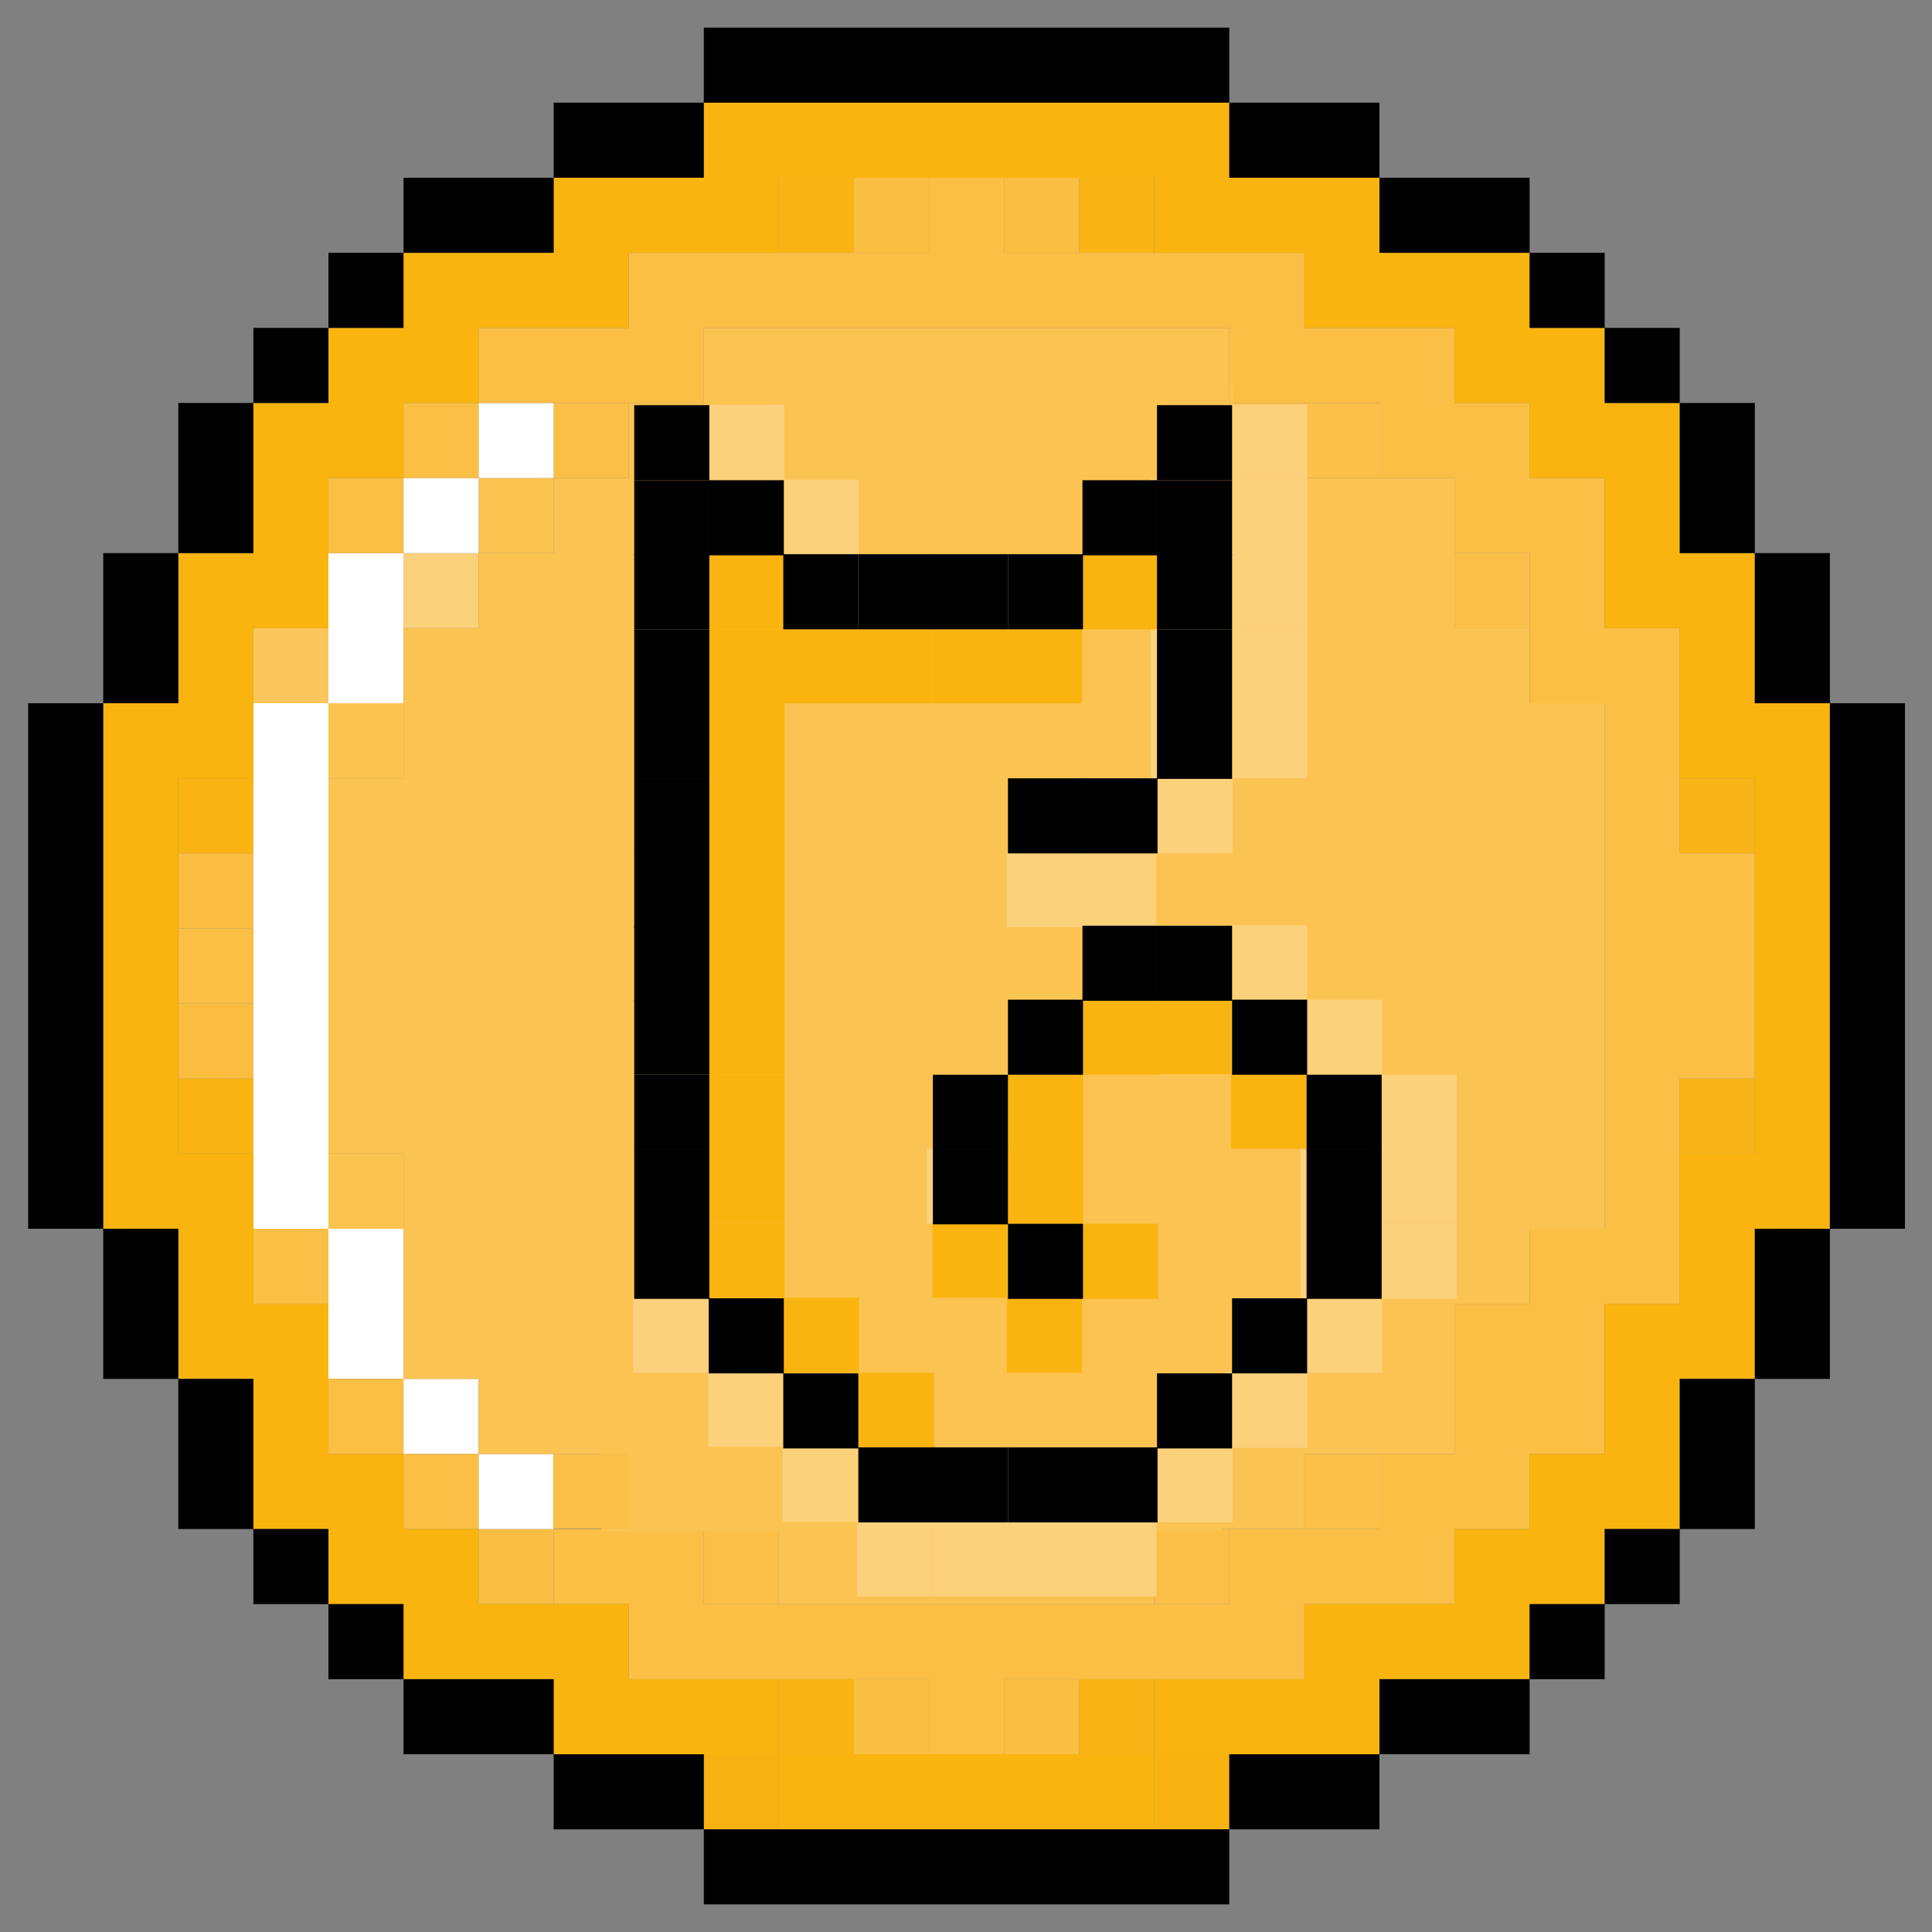 <?xml version="1.0" encoding="utf-8"?>
<svg version="1.1" id="Réteg_1" xmlns="http://www.w3.org/2000/svg" xmlns:xlink="http://www.w3.org/1999/xlink" x="0px" y="0px"
	 viewBox="0 0 350 350" style="enable-background:new 0 0 350 350;" xml:space="preserve">
<rect x="0" y="0" width="350" height="350" fill="#808080" stroke="none"/>
<style type="text/css">
	.st0{fill:#F8B310;}
	.st1{fill:#F6B210;}
	.st2{fill:#F9B515;}
	.st3{fill:#FABE43;}
	.st4{fill:#F9B414;}
	.st5{fill:#FBBF47;}
	.st6{fill:#FABE44;}
	.st7{fill:#FBC049;}
	.st8{fill:#FBC350;}
	.st9{fill:#F9B517;}
	.st10{fill:#F9B412;}
	.st11{fill:#FABD40;}
	.st12{fill:#F9B411;}
	.st13{fill:#FBC65B;}
	.st14{fill:#FBD17C;}
	.st15{fill:#FBBF48;}
	.st16{fill:#F9B514;}
	.st17{fill:#FABE42;}
	.st18{fill:#F9B413;}
	.st19{fill:#FFFFFF;}
	.st20{fill:#FBBF45;}
	.st21{fill:#F9B410;}
	.st22{fill:#FBC351;}
</style>
<g>
	<rect x="209.1" y="317.8" class="st0" width="13.6" height="13.6"/>
	<rect x="127.5" y="317.8" class="st1" width="13.6" height="13.6"/>
	<rect x="195.5" y="304.2" class="st2" width="13.6" height="13.6"/>
	<rect x="181.9" y="304.2" class="st3" width="13.6" height="13.6"/>
	<rect x="154.7" y="304.2" class="st3" width="13.6" height="13.6"/>
	<rect x="141.1" y="304.2" class="st4" width="13.6" height="13.6"/>
	<rect x="209.1" y="277" class="st5" width="13.6" height="13.6"/>
	<rect x="127.5" y="277" class="st5" width="13.6" height="13.6"/>
	<rect x="86.7" y="277" class="st6" width="13.6" height="13.6"/>
	<rect x="236.3" y="263.4" class="st7" width="13.6" height="13.6"/>
	<rect x="59.5" y="209" class="st8" width="13.6" height="13.6"/>
	<rect x="304.3" y="195.4" class="st9" width="13.6" height="13.6"/>
	<rect x="32.3" y="195.4" class="st10" width="13.6" height="13.6"/>
	<rect x="32.3" y="181.8" class="st11" width="13.6" height="13.6"/>
	<rect x="32.3" y="154.6" class="st11" width="13.6" height="13.6"/>
	<rect x="304.3" y="141" class="st9" width="13.6" height="13.6"/>
	<rect x="32.3" y="141" class="st12" width="13.6" height="13.6"/>
	<rect x="59.5" y="127.4" class="st8" width="13.6" height="13.6"/>
	<rect x="45.9" y="113.8" class="st13" width="13.6" height="13.6"/>
	<rect x="263.5" y="100.2" class="st7" width="13.6" height="13.6"/>
	<rect x="73.1" y="100.2" class="st14" width="13.6" height="13.6"/>
	<rect x="86.7" y="86.6" class="st8" width="13.6" height="13.6"/>
	<rect x="236.3" y="73" class="st7" width="13.6" height="13.6"/>
	<rect x="100.3" y="73" class="st15" width="13.6" height="13.6"/>
	<rect x="195.5" y="32.2" class="st16" width="13.6" height="13.6"/>
	<rect x="181.9" y="32.2" class="st3" width="13.6" height="13.6"/>
	<rect x="154.7" y="32.2" class="st17" width="13.6" height="13.6"/>
	<rect x="141.1" y="32.2" class="st18" width="13.6" height="13.6"/>
	<rect x="86.7" y="263.4" class="st19" width="13.6" height="13.6"/>
	<rect x="73.1" y="249.8" class="st19" width="13.6" height="13.6"/>
	<polygon class="st19" points="45.9,141 45.9,154.6 45.9,168.2 45.9,181.8 45.9,195.4 45.9,209 45.9,222.6 45.9,236.2 59.5,236.2 
		59.5,249.8 73.1,249.8 73.1,236.2 73.1,222.6 59.5,222.6 59.5,209 59.5,195.4 59.5,181.8 59.5,168.2 59.5,154.6 59.5,141 
		59.5,127.4 45.9,127.4 	"/>
	<polygon class="st19" points="59.5,113.8 59.5,127.4 73.1,127.4 73.1,113.8 73.1,100.2 59.5,100.2 	"/>
	<rect x="73.1" y="86.6" class="st19" width="13.6" height="13.6"/>
	<rect x="86.7" y="73" class="st19" width="13.6" height="13.6"/>
	<rect x="73.1" y="263.4" class="st20" width="13.6" height="13.6"/>
	<rect x="59.5" y="249.8" class="st20" width="13.6" height="13.6"/>
	<rect x="45.9" y="222.6" class="st20" width="13.6" height="13.6"/>
	<rect x="32.3" y="168.2" class="st20" width="13.6" height="13.6"/>
	<polygon class="st20" points="304.3,141 304.3,127.4 304.3,113.8 290.7,113.8 290.7,100.2 290.7,86.6 277.1,86.6 277.1,73 
		263.5,73 263.5,59.4 249.9,59.4 236.3,59.4 236.3,45.8 222.7,45.8 209.1,45.8 195.5,45.8 181.9,45.8 181.9,32.2 168.3,32.2 
		168.3,45.8 154.7,45.8 141.1,45.8 127.5,45.8 113.9,45.8 113.9,59.4 100.3,59.4 86.7,59.4 86.7,73 100.3,73 113.9,73 127.5,73 
		127.5,59.4 141.1,59.4 154.7,59.4 168.3,59.4 181.9,59.4 195.5,59.4 209.1,59.4 222.7,59.4 222.7,73 236.3,73 249.9,73 249.9,86.6 
		263.5,86.6 263.5,100.2 277.1,100.2 277.1,113.8 277.1,127.4 290.7,127.4 290.7,141 290.7,154.6 290.7,168.2 290.7,181.8 
		290.7,195.4 290.7,209 290.7,222.6 277.1,222.6 277.1,236.2 263.5,236.2 263.5,249.8 263.5,263.4 249.9,263.4 249.9,277 236.3,277 
		222.7,277 222.7,290.6 209.1,290.6 195.5,290.6 181.9,290.6 168.3,290.6 154.7,290.6 141.1,290.6 127.5,290.6 127.5,277 113.9,277 
		100.3,277 100.3,290.6 113.9,290.6 113.9,304.2 127.5,304.2 141.1,304.2 154.7,304.2 168.3,304.2 168.3,317.8 181.9,317.8 
		181.9,304.2 195.5,304.2 209.1,304.2 222.7,304.2 236.3,304.2 236.3,290.6 249.9,290.6 263.5,290.6 263.5,277 277.1,277 
		277.1,263.4 290.7,263.4 290.7,249.8 290.7,236.2 304.3,236.2 304.3,222.6 304.3,209 304.3,195.4 317.9,195.4 317.9,181.8 
		317.9,168.2 317.9,154.6 304.3,154.6 	"/>
	<rect x="59.5" y="86.6" class="st20" width="13.6" height="13.6"/>
	<rect x="73.1" y="73" class="st20" width="13.6" height="13.6"/>
	<polygon class="st21" points="181.9,317.8 168.3,317.8 154.7,317.8 141.1,317.8 141.1,331.4 154.7,331.4 168.3,331.4 181.9,331.4 
		195.5,331.4 209.1,331.4 209.1,317.8 195.5,317.8 	"/>
	<polygon class="st21" points="317.9,113.8 317.9,100.2 304.3,100.2 304.3,86.6 304.3,73 290.7,73 290.7,59.4 277.1,59.4 
		277.1,45.8 263.5,45.8 249.9,45.8 249.9,32.2 236.3,32.2 222.7,32.2 222.7,18.6 209.1,18.6 195.5,18.6 181.9,18.6 168.3,18.6 
		154.7,18.6 141.1,18.6 127.5,18.6 127.5,32.2 113.9,32.2 100.3,32.2 100.3,45.8 86.7,45.8 73.1,45.8 73.1,59.4 59.5,59.4 59.5,73 
		45.9,73 45.9,86.6 45.9,100.2 32.3,100.2 32.3,113.8 32.3,127.4 18.7,127.4 18.7,141 18.7,154.6 18.7,168.2 18.7,181.8 18.7,195.4 
		18.7,209 18.7,222.6 32.3,222.6 32.3,236.2 32.3,249.8 45.9,249.8 45.9,263.4 45.9,277 59.5,277 59.5,290.6 73.1,290.6 73.1,304.2 
		86.7,304.2 100.3,304.2 100.3,317.8 113.9,317.8 127.5,317.8 141.1,317.8 141.1,304.2 127.5,304.2 113.9,304.2 113.9,290.6 
		100.3,290.6 86.7,290.6 86.7,277 73.1,277 73.1,263.4 59.5,263.4 59.5,249.8 59.5,236.2 45.9,236.2 45.9,222.6 45.9,209 32.3,209 
		32.3,195.4 32.3,181.8 32.3,168.2 32.3,154.6 32.3,141 45.9,141 45.9,127.4 45.9,113.8 59.5,113.8 59.5,100.2 59.5,86.6 73.1,86.6 
		73.1,73 86.7,73 86.7,59.4 100.3,59.4 113.9,59.4 113.9,45.8 127.5,45.8 141.1,45.8 141.1,32.2 154.7,32.2 168.3,32.2 181.9,32.2 
		195.5,32.2 209.1,32.2 209.1,45.8 222.7,45.8 236.3,45.8 236.3,59.4 249.9,59.4 263.5,59.4 263.5,73 277.1,73 277.1,86.6 
		290.7,86.6 290.7,100.2 290.7,113.8 304.3,113.8 304.3,127.4 304.3,141 317.9,141 317.9,154.6 317.9,168.2 317.9,181.8 
		317.9,195.4 317.9,209 304.3,209 304.3,222.6 304.3,236.2 290.7,236.2 290.7,249.8 290.7,263.4 277.1,263.4 277.1,277 263.5,277 
		263.5,290.6 249.9,290.6 236.3,290.6 236.3,304.2 222.7,304.2 209.1,304.2 209.1,317.8 222.7,317.8 236.3,317.8 249.9,317.8 
		249.9,304.2 263.5,304.2 277.1,304.2 277.1,290.6 290.7,290.6 290.7,277 304.3,277 304.3,263.4 304.3,249.8 317.9,249.8 
		317.9,236.2 317.9,222.6 331.5,222.6 331.5,209 331.5,195.4 331.5,181.8 331.5,168.2 331.5,154.6 331.5,141 331.5,127.4 
		317.9,127.4 	"/>
	<polygon points="195.5,331.4 181.9,331.4 168.3,331.4 154.7,331.4 141.1,331.4 127.5,331.4 127.5,345 141.1,345 154.7,345 
		168.3,345 181.9,345 195.5,345 209.1,345 222.7,345 222.7,331.4 209.1,331.4 	"/>
	<polygon points="222.7,317.8 222.7,331.4 236.3,331.4 249.9,331.4 249.9,317.8 236.3,317.8 	"/>
	<polygon points="113.9,317.8 100.3,317.8 100.3,331.4 113.9,331.4 127.5,331.4 127.5,317.8 	"/>
	<polygon points="249.9,304.2 249.9,317.8 263.5,317.8 277.1,317.8 277.1,304.2 263.5,304.2 	"/>
	<polygon points="86.7,304.2 73.1,304.2 73.1,317.8 86.7,317.8 100.3,317.8 100.3,304.2 	"/>
	<rect x="277.1" y="290.6" width="13.6" height="13.6"/>
	<rect x="59.5" y="290.6" width="13.6" height="13.6"/>
	<rect x="290.7" y="277" width="13.6" height="13.6"/>
	<rect x="45.9" y="277" width="13.6" height="13.6"/>
	<polygon points="304.3,263.4 304.3,277 317.9,277 317.9,263.4 317.9,249.8 304.3,249.8 	"/>
	<polygon points="45.9,249.8 32.3,249.8 32.3,263.4 32.3,277 45.9,277 45.9,263.4 	"/>
	<polygon points="317.9,236.2 317.9,249.8 331.5,249.8 331.5,236.2 331.5,222.6 317.9,222.6 	"/>
	<polygon points="32.3,222.6 18.7,222.6 18.7,236.2 18.7,249.8 32.3,249.8 32.3,236.2 	"/>
	<polygon points="18.7,195.4 18.7,181.8 18.7,168.2 18.7,154.6 18.7,141 18.7,127.4 5.1,127.4 5.1,141 5.1,154.6 5.1,168.2 
		5.1,181.8 5.1,195.4 5.1,209 5.1,222.6 18.7,222.6 18.7,209 	"/>
	<polygon points="331.5,141 331.5,154.6 331.5,168.2 331.5,181.8 331.5,195.4 331.5,209 331.5,222.6 345.1,222.6 345.1,209 
		345.1,195.4 345.1,181.8 345.1,168.2 345.1,154.6 345.1,141 345.1,127.4 331.5,127.4 	"/>
	<polygon points="317.9,127.4 331.5,127.4 331.5,113.8 331.5,100.2 317.9,100.2 317.9,113.8 	"/>
	<polygon points="32.3,113.8 32.3,100.2 18.7,100.2 18.7,113.8 18.7,127.4 32.3,127.4 	"/>
	<polygon points="304.3,100.2 317.9,100.2 317.9,86.6 317.9,73 304.3,73 304.3,86.6 	"/>
	<polygon points="45.9,86.6 45.9,73 32.3,73 32.3,86.6 32.3,100.2 45.9,100.2 	"/>
	<rect x="290.7" y="59.4" width="13.6" height="13.6"/>
	<rect x="45.9" y="59.4" width="13.6" height="13.6"/>
	<rect x="277.1" y="45.8" width="13.6" height="13.6"/>
	<rect x="59.5" y="45.8" width="13.6" height="13.6"/>
	<polygon points="263.5,45.8 277.1,45.8 277.1,32.2 263.5,32.2 249.9,32.2 249.9,45.8 	"/>
	<polygon points="100.3,45.8 100.3,32.2 86.7,32.2 73.1,32.2 73.1,45.8 86.7,45.8 	"/>
	<polygon points="236.3,32.2 249.9,32.2 249.9,18.6 236.3,18.6 222.7,18.6 222.7,32.2 	"/>
	<polygon points="127.5,32.2 127.5,18.6 113.9,18.6 100.3,18.6 100.3,32.2 113.9,32.2 	"/>
	<polygon points="154.7,18.6 168.3,18.6 181.9,18.6 195.5,18.6 209.1,18.6 222.7,18.6 222.7,5 209.1,5 195.5,5 181.9,5 168.3,5 
		154.7,5 141.1,5 127.5,5 127.5,18.6 141.1,18.6 	"/>
	<rect x="222.7" y="69.8" class="st22" width="0.7" height="3.2"/>
	<polygon class="st22" points="290.7,127.4 290.7,222.6 277.1,222.6 277.1,236.2 263.5,236.2 263.5,263.4 236.3,263.4 236.3,277 
		221.4,277 221.4,277.4 209.1,277.4 209.1,290.6 141.1,290.6 141.1,277.4 108.9,277.4 108.9,263.4 86.7,263.4 86.7,249.8 
		73.1,249.8 73.1,209 59.5,209 59.5,141 73.1,141 73.1,113.8 86.7,113.8 86.7,100.2 100.3,100.2 100.3,86.6 113.9,86.6 113.9,73 
		127.5,73 127.5,59.4 222.7,59.4 222.7,73 236.3,73 236.3,86.6 263.5,86.6 263.5,113.8 277.1,113.8 277.1,127.4 	"/>
	<rect x="235.6" y="221.5" class="st14" width="13.6" height="13.6"/>
	<rect x="167.9" y="208.1" class="st14" width="13.6" height="13.6"/>
	<rect x="235.6" y="208.1" class="st14" width="13.6" height="13.6"/>
	<rect x="181.4" y="194.5" class="st14" width="13.6" height="13.6"/>
	<rect x="194.9" y="181" class="st14" width="13.6" height="13.6"/>
	<rect x="208.5" y="262.1" class="st14" width="13.6" height="13.6"/>
	<rect x="222" y="248.5" class="st14" width="13.6" height="13.6"/>
	<rect x="235.6" y="235.1" class="st14" width="13.6" height="13.6"/>
	<rect x="208.5" y="113.8" class="st14" width="13.6" height="13.6"/>
	<rect x="194.9" y="100.3" class="st14" width="13.6" height="13.6"/>
	<rect x="208.5" y="100.3" class="st14" width="13.6" height="13.6"/>
	<rect x="127.3" y="100.3" class="st14" width="13.6" height="13.6"/>
	<rect x="208.5" y="86.7" class="st14" width="13.6" height="13.6"/>
	<rect x="208.5" y="140.8" class="st14" width="13.6" height="13.6"/>
	<rect x="208.5" y="127.4" class="st14" width="13.6" height="13.6"/>
	<rect x="208.7" y="167.6" class="st14" width="13.6" height="13.6"/>
	<rect x="181.6" y="262.2" class="st14" width="13.6" height="13.6"/>
	<rect x="195.2" y="262.2" class="st14" width="13.6" height="13.6"/>
	<rect x="168.1" y="262.2" class="st14" width="13.6" height="13.6"/>
	<rect x="181.6" y="100.4" class="st14" width="13.6" height="13.6"/>
	<rect x="154.6" y="100.4" class="st14" width="13.6" height="13.6"/>
	<rect x="168.1" y="100.4" class="st14" width="13.6" height="13.6"/>
	<rect x="208.7" y="86.9" class="st14" width="13.6" height="13.6"/>
	<rect x="127.5" y="86.9" class="st14" width="13.6" height="13.6"/>
	<rect x="195.2" y="141" class="st14" width="13.6" height="13.6"/>
	<g>
		<rect x="168.9" y="221.5" class="st21" width="13.6" height="13.6"/>
		<rect x="209.5" y="181" class="st21" width="13.6" height="13.6"/>
		<rect x="223" y="194.5" class="st21" width="13.6" height="13.6"/>
		<rect x="168.9" y="275.6" class="st14" width="13.6" height="13.6"/>
		<rect x="182.4" y="275.6" class="st14" width="13.6" height="13.6"/>
		<rect x="195.9" y="275.6" class="st14" width="13.6" height="13.6"/>
		<rect x="155.3" y="275.6" class="st14" width="13.6" height="13.6"/>
		<rect x="141.8" y="262.1" class="st14" width="13.6" height="13.6"/>
		<rect x="128.3" y="248.5" class="st14" width="13.6" height="13.6"/>
		<rect x="182.4" y="235.1" class="st21" width="13.6" height="13.6"/>
		<rect x="114.7" y="235.1" class="st14" width="13.6" height="13.6"/>
		<rect x="168.9" y="113.8" class="st21" width="13.6" height="13.6"/>
		<rect x="182.4" y="113.8" class="st21" width="13.6" height="13.6"/>
		<rect x="141.8" y="113.8" class="st21" width="13.6" height="13.6"/>
		<rect x="155.3" y="113.8" class="st21" width="13.6" height="13.6"/>
		<rect x="182.4" y="154.4" class="st14" width="13.6" height="13.6"/>
		<rect x="195.9" y="154.4" class="st14" width="13.6" height="13.6"/>
		<rect x="182.6" y="208.1" class="st21" width="13.6" height="13.6"/>
		<rect x="250.3" y="208.1" class="st14" width="13.6" height="13.6"/>
		<rect x="128.5" y="208.1" class="st21" width="13.6" height="13.6"/>
		<rect x="182.6" y="194.7" class="st21" width="13.6" height="13.6"/>
		<rect x="250.3" y="194.7" class="st14" width="13.6" height="13.6"/>
		<rect x="128.5" y="194.7" class="st21" width="13.6" height="13.6"/>
		<rect x="196.2" y="181.1" class="st21" width="13.6" height="13.6"/>
		<rect x="223.2" y="167.6" class="st14" width="13.6" height="13.6"/>
		<rect x="236.8" y="181.1" class="st14" width="13.6" height="13.6"/>
		<rect x="128.5" y="181.1" class="st21" width="13.6" height="13.6"/>
		<rect x="128.5" y="167.6" class="st21" width="13.6" height="13.6"/>
		<rect x="209.7" y="262.2" class="st14" width="13.6" height="13.6"/>
		<rect x="223.2" y="248.7" class="st14" width="13.6" height="13.6"/>
		<rect x="155.6" y="248.7" class="st21" width="13.6" height="13.6"/>
		<rect x="236.8" y="235.1" class="st14" width="13.6" height="13.6"/>
		<rect x="142" y="235.1" class="st21" width="13.6" height="13.6"/>
		<rect x="196.2" y="221.7" class="st21" width="13.6" height="13.6"/>
		<rect x="250.3" y="221.7" class="st14" width="13.6" height="13.6"/>
		<rect x="128.5" y="221.7" class="st21" width="13.6" height="13.6"/>
		<rect x="196.2" y="100.4" class="st21" width="13.6" height="13.6"/>
		<rect x="223.2" y="100.4" class="st14" width="13.6" height="13.6"/>
		<rect x="128.5" y="100.4" class="st21" width="13.6" height="13.6"/>
		<rect x="223.2" y="86.9" class="st14" width="13.6" height="13.6"/>
		<rect x="142" y="86.9" class="st14" width="13.6" height="13.6"/>
		<rect x="223.2" y="73.3" class="st14" width="13.6" height="13.6"/>
		<rect x="128.5" y="73.3" class="st14" width="13.6" height="13.6"/>
		<rect x="128.5" y="154.4" class="st21" width="13.6" height="13.6"/>
		<rect x="209.7" y="141" class="st14" width="13.6" height="13.6"/>
		<rect x="128.5" y="141" class="st21" width="13.6" height="13.6"/>
		<rect x="223.2" y="127.4" class="st14" width="13.6" height="13.6"/>
		<rect x="128.5" y="127.4" class="st21" width="13.6" height="13.6"/>
		<rect x="223.2" y="114" class="st14" width="13.6" height="13.6"/>
		<rect x="128.5" y="114" class="st21" width="13.6" height="13.6"/>
		<g>
			<rect x="169" y="208.2" width="13.6" height="13.6"/>
			<rect x="236.7" y="208.2" width="13.6" height="13.6"/>
			<rect x="114.9" y="208.2" width="13.6" height="13.6"/>
			<rect x="169" y="194.7" width="13.6" height="13.6"/>
			<rect x="236.7" y="194.7" width="13.6" height="13.6"/>
			<rect x="114.9" y="194.7" width="13.6" height="13.6"/>
			<rect x="182.6" y="181.1" width="13.6" height="13.6"/>
			<rect x="209.6" y="167.7" width="13.6" height="13.6"/>
			<rect x="223.2" y="181.1" width="13.6" height="13.6"/>
			<rect x="114.9" y="181.1" width="13.6" height="13.6"/>
			<rect x="196.1" y="167.7" width="13.6" height="13.6"/>
			<rect x="114.9" y="167.7" width="13.6" height="13.6"/>
			<rect x="169" y="262.2" width="13.6" height="13.6"/>
			<rect x="182.6" y="262.2" width="13.6" height="13.6"/>
			<rect x="196.1" y="262.2" width="13.6" height="13.6"/>
			<rect x="155.5" y="262.2" width="13.6" height="13.6"/>
			<rect x="209.6" y="248.8" width="13.6" height="13.6"/>
			<rect x="141.9" y="248.8" width="13.6" height="13.6"/>
			<rect x="223.2" y="235.2" width="13.6" height="13.6"/>
			<rect x="128.4" y="235.2" width="13.6" height="13.6"/>
			<rect x="182.6" y="221.7" width="13.6" height="13.6"/>
			<rect x="236.7" y="221.7" width="13.6" height="13.6"/>
			<rect x="114.9" y="221.7" width="13.6" height="13.6"/>
			<rect x="169" y="100.4" width="13.6" height="13.6"/>
			<rect x="182.6" y="100.4" width="13.6" height="13.6"/>
			<rect x="209.6" y="100.4" width="13.6" height="13.6"/>
			<rect x="114.9" y="100.4" width="13.6" height="13.6"/>
			<rect x="141.9" y="100.4" width="13.6" height="13.6"/>
			<rect x="155.5" y="100.4" width="13.6" height="13.6"/>
			<rect x="196.1" y="87" width="13.6" height="13.6"/>
			<rect x="209.6" y="87" width="13.6" height="13.6"/>
			<rect x="114.9" y="87" width="13.6" height="13.6"/>
			<rect x="128.4" y="87" width="13.6" height="13.6"/>
			<rect x="209.6" y="73.4" width="13.6" height="13.6"/>
			<rect x="114.9" y="73.4" width="13.6" height="13.6"/>
			<rect x="114.9" y="154.5" width="13.6" height="13.6"/>
			<rect x="182.6" y="141" width="13.6" height="13.6"/>
			<rect x="196.1" y="141" width="13.6" height="13.6"/>
			<rect x="114.9" y="141" width="13.6" height="13.6"/>
			<rect x="209.6" y="127.5" width="13.6" height="13.6"/>
			<rect x="114.9" y="127.5" width="13.6" height="13.6"/>
			<rect x="209.6" y="114" width="13.6" height="13.6"/>
			<rect x="114.9" y="114" width="13.6" height="13.6"/>
		</g>
	</g>
	<rect x="100.2" y="263.4" class="st15" width="13.6" height="13.5"/>
</g>
</svg>

